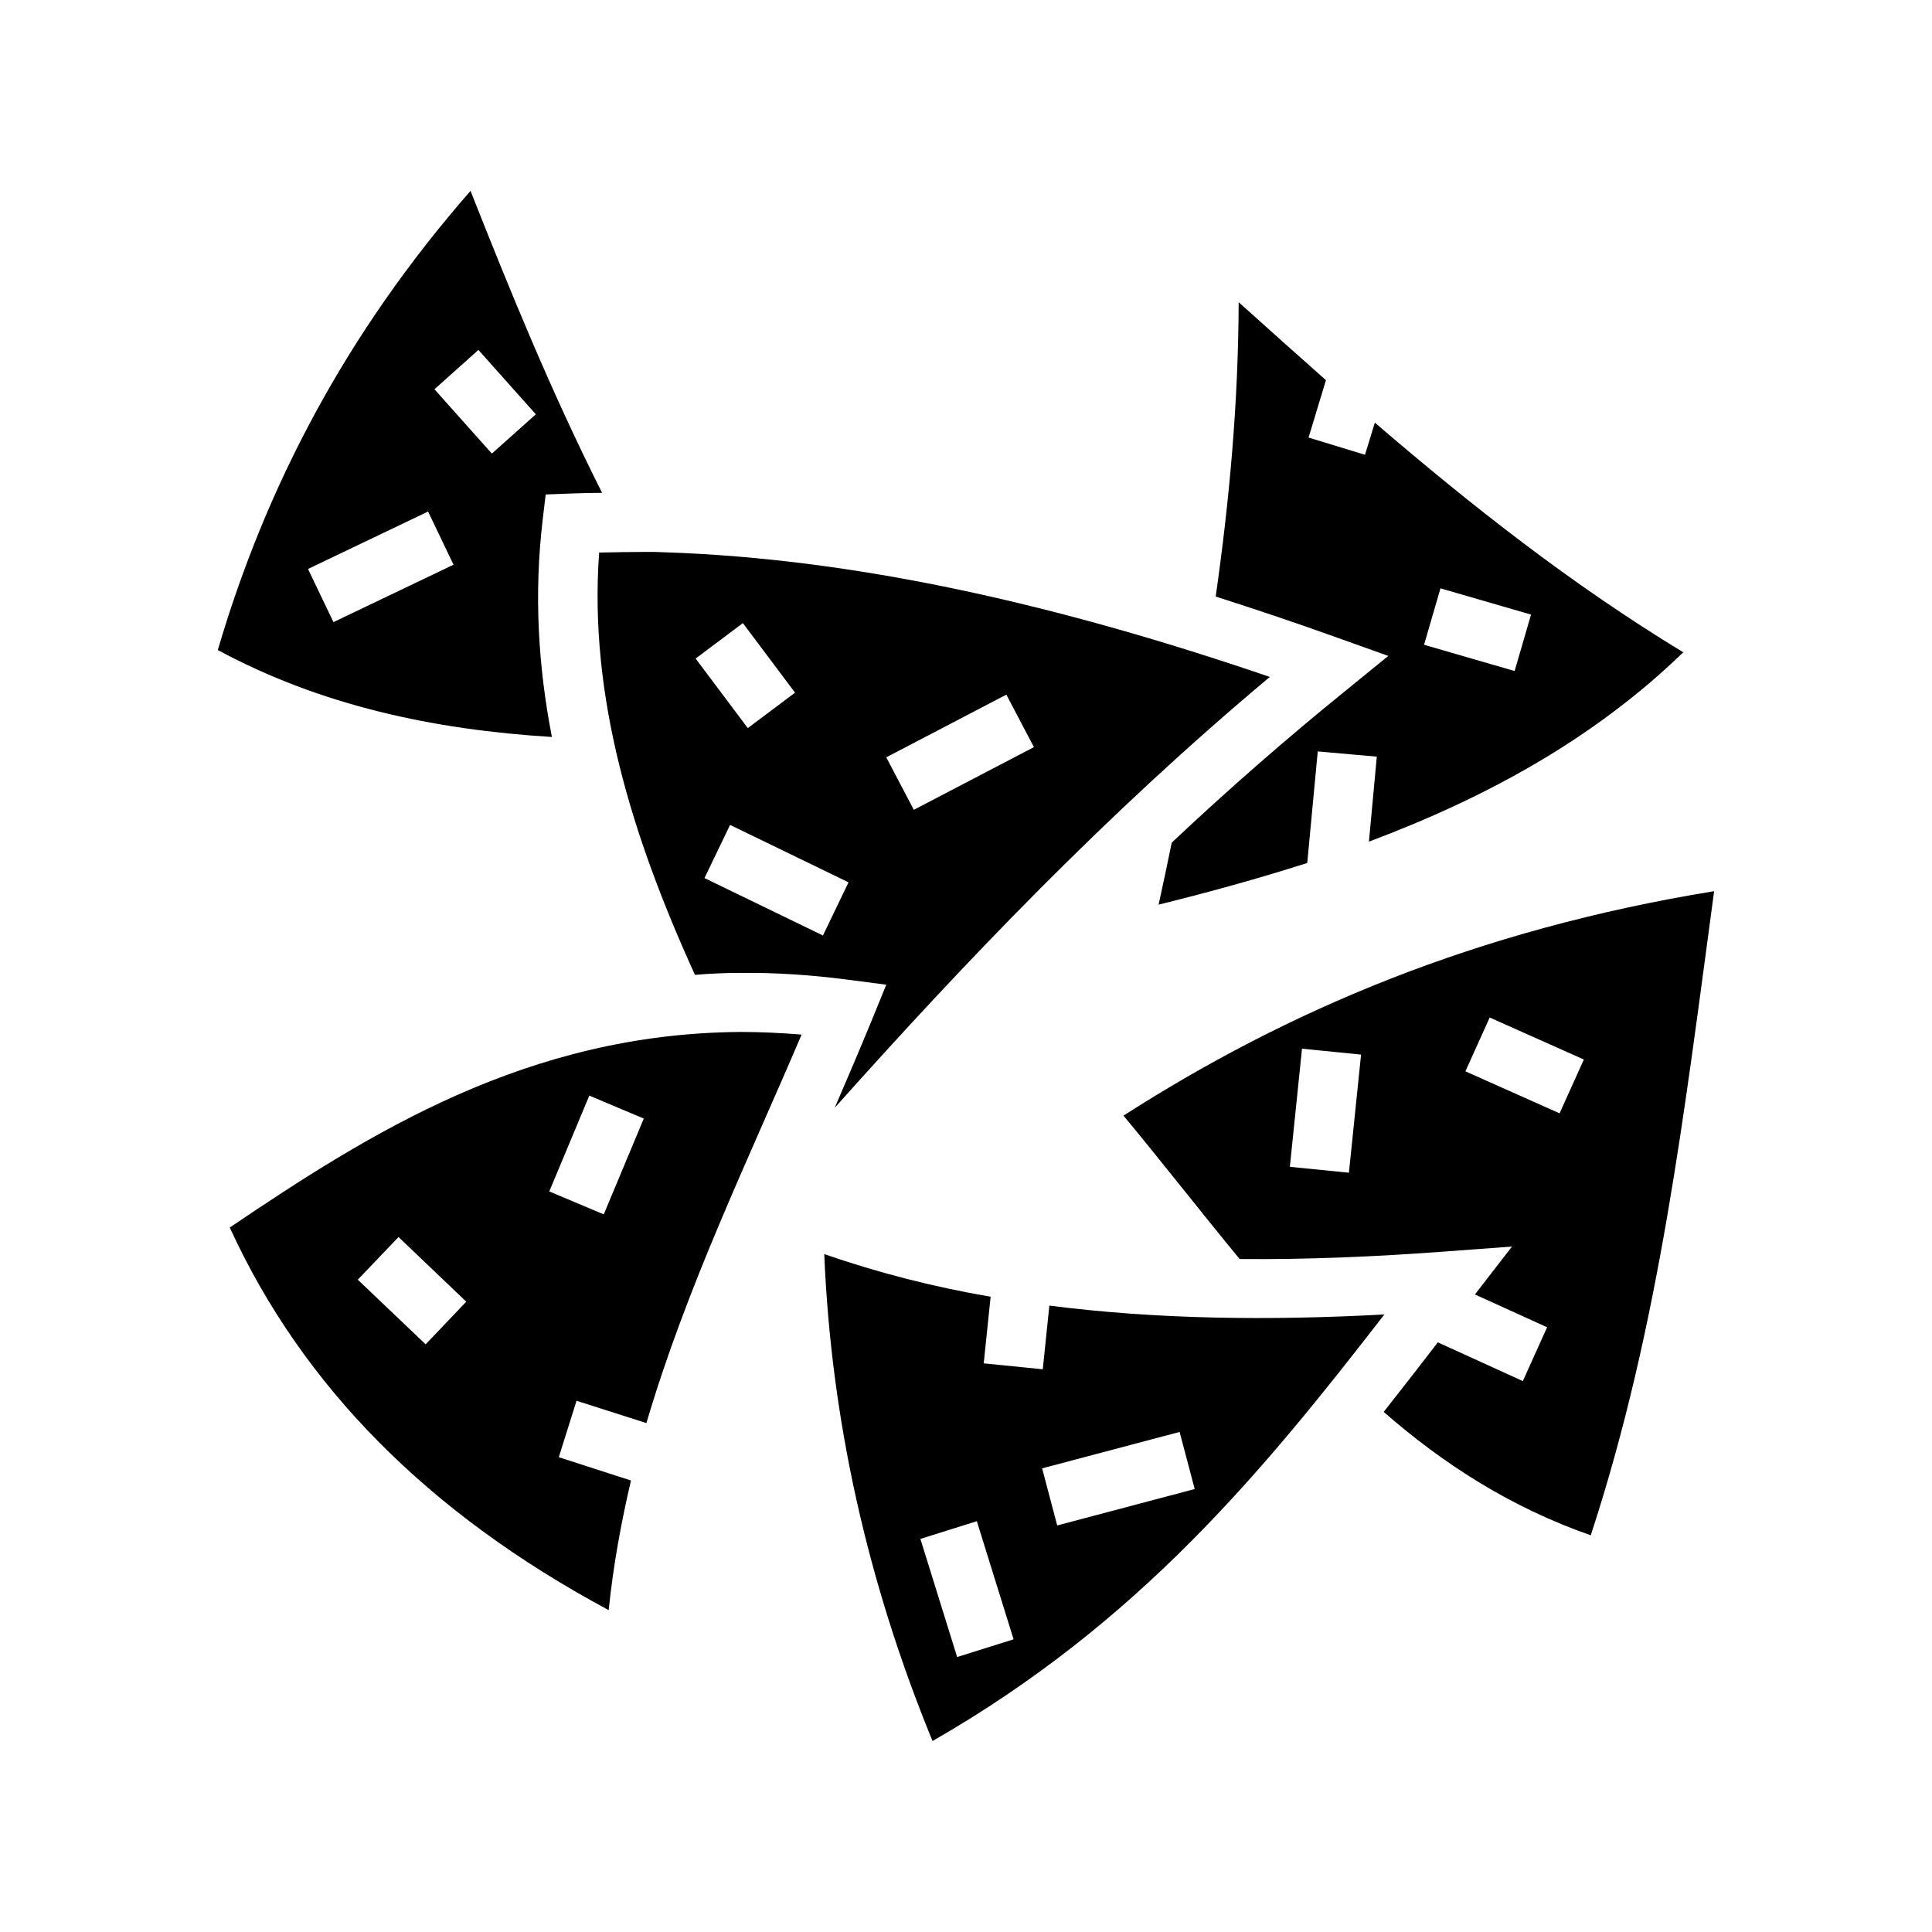 <svg xmlns="http://www.w3.org/2000/svg" width="100%" height="100%" viewBox="0 0 588.8 588.8"><path fill="currentColor" d="M143.4 58.17C105.46 101.54 80.98 148.4 66.38 198.1c31.27 16.9 65.8 24.3 101.82 26.5-4.2-21.6-5.5-43.6-2.8-66.3l0.9-7.6 7.7-0.3c3.2-0.1 6.3-0.2 9.5-0.2C167.9 119.22 155.4 88.55 143.4 58.17zM377.5 92.1c-0.1 30.53-2.8 60.3-7 89.7 12.5 4 25 8.2 37.5 12.7l15.1 5.4-12.4 10.1c-18.8 15.2-36.6 30.8-53.6 46.8-1.3 6.3-2.6 12.6-4 18.9 15.4-3.8 30.6-8 45.3-12.7l3.2-34 18 1.6-2.4 25.9c35.7-13.4 68.4-31.2 95.8-57.7-34.4-20.9-64.9-45-94-70l-3 9.8-17.2-5.25 5.3-17.49c-8.9-7.89-17.8-15.83-26.6-23.76zM145.8 106.65l17.5 19.61-13.4 11.98L132.4 118.63zM130.46 155.9l7.76 16.2-36.59 17.5-7.76-16.2z m66.74 12.3c-4.8 0-9.7 0.1-14.6 0.2-3.2 43.8 9.9 86.3 29.2 128.7 4.6-0.4 9.3-0.6 14-0.6 10.5-0.1 21.4 0.6 32.8 2.1l11.5 1.5-4.4 10.8c-3.7 9-7.5 17.9-11.3 26.7 40.3-45.1 82.8-89.6 132.6-131.3-63.2-21.6-125.2-36.1-184.9-38-1.6-0.1-3.2-0.1-4.9-0.1z m241.8 11.1l27.6 8-5 17.2-27.6-8zM226.4 189.9l15.9 21.2-14.4 10.8-15.9-21.2z m80.3 21.8l8.4 16-36.6 19.1-8.4-16zM222.5 251.4l36.1 17.5-7.8 16.2-36.1-17.5zM522.4 271.6c-72.5 11.8-130.1 36.4-180 68.4 12.1 14.6 23.6 29.4 35.4 43.7 20.5 0.2 41.4-0.7 62.8-2.3l20.2-1.5-11.3 14.6 22 10-7.4 16.4-25.9-11.8c-5.4 7-10.9 14.1-16.5 21.2 18.1 15.8 38.5 29 63.1 37.6 21-64 28.6-129.8 37.6-196.3z m-68.4 38.5l28.7 12.8-7.4 16.4-28.7-12.8z m-228.2 4.4c-65.1 0.4-113.12 30.8-155.78 59.6 22.18 48.4 60.5 87.1 115.48 116.6 1.4-13.6 3.8-26.7 6.8-39.5l-22-7.1 5.4-17.2 21.3 6.8c12.2-41.4 30.9-79.9 47.3-118.4-6.3-0.5-12.5-0.8-18.5-0.8z m171 5.1l18 1.8-3.7 36-18-1.8z m-217.2 14.3l16.6 7-12.2 29.2-16.6-7z m-58.14 43.1l20.64 19.7-12.38 13-20.68-19.7z m129.74 5.2c2.1 50.5 13.1 99.9 33 148.4 62.9-36.1 100.7-82.2 137.7-130-35.1 1.9-69.3 1.5-102.1-2.7l-2 19.4-18-1.8 2.1-20.3c-17.4-3-34.3-7.3-50.7-13zM359.5 436.4l4.6 17.4-41.9 11.1-4.6-17.4z m-61.8 27.2l11.2 36-17.2 5.4-11.2-36z" /></svg>